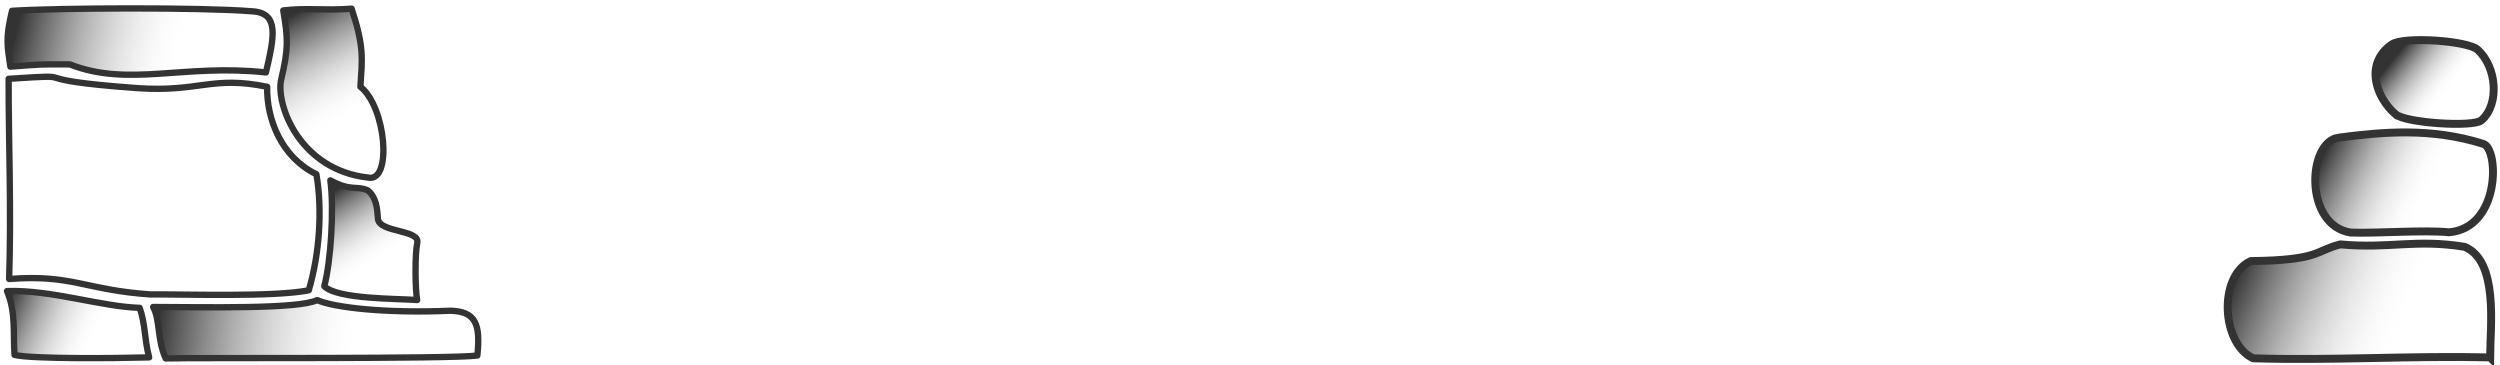 <?xml version="1.0" encoding="UTF-8" standalone="no"?>
<!-- Created with Inkscape (http://www.inkscape.org/) -->

<svg
   xmlns:dc="http://purl.org/dc/elements/1.1/"
   xmlns:cc="http://creativecommons.org/ns#"
   xmlns:rdf="http://www.w3.org/1999/02/22-rdf-syntax-ns#"
   xmlns:svg="http://www.w3.org/2000/svg"
   xmlns="http://www.w3.org/2000/svg"
   xmlns:xlink="http://www.w3.org/1999/xlink"
   xmlns:sodipodi="http://sodipodi.sourceforge.net/DTD/sodipodi-0.dtd"
   xmlns:inkscape="http://www.inkscape.org/namespaces/inkscape"
   width="89mm"
   height="13mm"
   viewBox="0 0 315.354 46.063"
   id="svg10812"
   version="1.1"
   inkscape:version="0.91 r13725"
   sodipodi:docname="home_sam.svg">
  <defs
     id="defs10814">
    <linearGradient
       inkscape:collect="always"
       id="linearGradient19258">
      <stop
         style="stop-color:#333333;stop-opacity:1"
         offset="0"
         id="stop19260" />
      <stop
         style="stop-color:#ffffff;stop-opacity:0"
         offset="1"
         id="stop19262" />
    </linearGradient>
    <linearGradient
       inkscape:collect="always"
       xlink:href="#linearGradient19258"
       id="linearGradient19264"
       x1="1.336"
       y1="1043.324"
       x2="12.491"
       y2="1048.28"
       gradientUnits="userSpaceOnUse" />
    <linearGradient
       inkscape:collect="always"
       xlink:href="#linearGradient19258"
       id="linearGradient19272"
       x1="19.958"
       y1="1045.429"
       x2="45.832"
       y2="1048.965"
       gradientUnits="userSpaceOnUse" />
    <linearGradient
       inkscape:collect="always"
       xlink:href="#linearGradient19258"
       id="linearGradient19280"
       x1="42.513"
       y1="1030.124"
       x2="48.185"
       y2="1039.008"
       gradientUnits="userSpaceOnUse" />
    <linearGradient
       inkscape:collect="always"
       xlink:href="#linearGradient19258"
       id="linearGradient19288"
       x1="2.478"
       y1="1008.24"
       x2="23.228"
       y2="1013.017"
       gradientUnits="userSpaceOnUse" />
    <linearGradient
       inkscape:collect="always"
       xlink:href="#linearGradient19258"
       id="linearGradient19296"
       x1="36.617"
       y1="1008.327"
       x2="43.81"
       y2="1021.318"
       gradientUnits="userSpaceOnUse" />
    <linearGradient
       inkscape:collect="always"
       xlink:href="#linearGradient19258"
       id="linearGradient19323"
       x1="283.22"
       y1="1038.116"
       x2="303.691"
       y2="1046.576"
       gradientUnits="userSpaceOnUse" />
    <linearGradient
       inkscape:collect="always"
       xlink:href="#linearGradient19258"
       id="linearGradient19331"
       x1="293.632"
       y1="1024.656"
       x2="306.258"
       y2="1030.843"
       gradientUnits="userSpaceOnUse" />
    <linearGradient
       inkscape:collect="always"
       xlink:href="#linearGradient19258"
       id="linearGradient19339"
       x1="303.19"
       y1="1012.172"
       x2="309.382"
       y2="1017.16"
       gradientUnits="userSpaceOnUse"
       gradientTransform="translate(-0.379,0.442)" />
  </defs>
  <sodipodi:namedview
     id="base"
     pagecolor="#ffffff"
     bordercolor="#666666"
     borderopacity="1.0"
     inkscape:pageopacity="0.0"
     inkscape:pageshadow="2"
     inkscape:zoom="7.919596"
     inkscape:cx="76.879527"
     inkscape:cy="20.654989"
     inkscape:document-units="px"
     inkscape:current-layer="layer1"
     showgrid="false"
     inkscape:window-width="1920"
     inkscape:window-height="1014"
     inkscape:window-x="0"
     inkscape:window-y="27"
     inkscape:window-maximized="1" />
  <g
     inkscape:label="Calque 1"
     inkscape:groupmode="layer"
     id="layer1"
     transform="translate(0,-1006.299)">
    <path
       style="fill:none;fill-rule:evenodd;stroke:#333333;stroke-width:0.8;stroke-linecap:butt;stroke-linejoin:round;stroke-miterlimit:4;stroke-dasharray:none;stroke-opacity:1"
       d="m 17.42,1017.421 c 7.736,0.521 9.312,-1.61 16.28,-0.176 -0.08,4.086 1.792,8.898 6.212,11.028 0.782,4.62 0.375,10.106 -0.964,14.645 -4.374,0.873 -15.398,0.483 -19.943,0.523 -8.33,-0.564 -9.845,-2.563 -17.852,-1.95 0.284,-9.002 -0.073,-16.888 -0.065,-25.25 10.381,-0.671 0.416,0.033 16.332,1.18 z"
       id="path17243"
       inkscape:connector-curvature="0"
       sodipodi:nodetypes="cccccccc" />
    <path
       style="fill:url(#linearGradient19288);fill-rule:evenodd;stroke:#333333;stroke-width:0.8;stroke-linecap:butt;stroke-linejoin:round;stroke-miterlimit:4;stroke-dasharray:none;stroke-opacity:1;fill-opacity:1"
       d="m 1.515,1007.663 c 5.772,-0.372 23.862,-0.458 30.305,0.063 3.45,0.193 2.764,3.258 1.727,7.71 -10.412,-1.123 -17.252,1.897 -24.739,-1.014 -3.972,-0.024 -3.577,-0.01 -7.499,0.283 -0.364,-2.51 -0.653,-3.488 0.207,-7.042 z"
       id="path17245"
       inkscape:connector-curvature="0"
       sodipodi:nodetypes="cccccc" />
    <path
       style="fill:url(#linearGradient19272);fill-rule:evenodd;stroke:#333333;stroke-width:0.8;stroke-linecap:butt;stroke-linejoin:round;stroke-miterlimit:4;stroke-dasharray:none;stroke-opacity:1;fill-opacity:1"
       d="m 60.215,1051.145 c -3.089,0.449 -35.338,0.258 -39.318,0.365 -1.099,-2.415 -0.678,-4.827 -1.581,-6.489 6.357,0.014 18.357,0.302 20.692,-0.873 2.043,0.946 8.733,1.702 16.83,1.345 3.205,0.103 3.779,1.709 3.377,5.652 z"
       id="path17255"
       inkscape:connector-curvature="0"
       sodipodi:nodetypes="cccccc" />
    <path
       style="fill:url(#linearGradient19296);fill-rule:evenodd;stroke:#333333;stroke-width:0.8;stroke-linecap:butt;stroke-linejoin:round;stroke-miterlimit:4;stroke-dasharray:none;stroke-opacity:1;fill-opacity:1"
       d="m 35.73,1007.615 c 0.59,3.567 0.697,4.702 -0.286,8.819 -0.609,3.229 2.44,11.328 11.029,12.269 3.007,0.578 2.248,-8.868 -1.012,-11.463 0.226,-3.546 0.5,-4.982 -1.111,-9.848 -3.336,0.265 -5.693,-0.136 -8.62,0.223 z"
       id="path18585"
       inkscape:connector-curvature="0"
       sodipodi:nodetypes="cccccc" />
    <path
       style="fill:url(#linearGradient19264);fill-rule:evenodd;stroke:#333333;stroke-width:0.8;stroke-linecap:butt;stroke-linejoin:round;stroke-miterlimit:4;stroke-dasharray:none;stroke-opacity:1;fill-opacity:1"
       d="m 0.884,1043.018 c 1.153,2.728 0.747,5.432 0.95,8.05 2.108,0.523 12.586,0.435 16.981,0.312 -0.624,-2.332 -0.455,-4.17 -1.199,-6.251 -4.783,-0.127 -11.177,-2.301 -16.732,-2.114 l -4e-7,0 z"
       id="path18591"
       inkscape:connector-curvature="0"
       sodipodi:nodetypes="ccccccc" />
    <path
       style="fill:url(#linearGradient19280);fill-rule:evenodd;stroke:#333333;stroke-width:0.8;stroke-linecap:butt;stroke-linejoin:round;stroke-miterlimit:4;stroke-dasharray:none;stroke-opacity:1;fill-opacity:1"
       d="m 41.669,1029.051 c 2.645,1.431 3.272,0.626 4.702,1.253 1.079,0.823 1.221,2.29 1.298,3.546 0.087,1.846 5.388,1.351 4.961,3.123 -0.297,1.29 -0.267,5.86 -0.01,7.171 -2.597,-0.192 -10.068,-0.087 -11.715,-1.74 0.825,-3.1 1.254,-9.721 0.764,-13.352 z"
       id="path18593"
       inkscape:connector-curvature="0"
       sodipodi:nodetypes="ccccccc" />
    <path
       style="fill:url(#linearGradient19323);fill-rule:evenodd;stroke:#333333;stroke-width:1px;stroke-linecap:butt;stroke-linejoin:miter;stroke-opacity:1;fill-opacity:1"
       d="m 314.107,1051.38 c -10.165,-0.23 -19.62,0.416 -29.883,0.119 -4.023,-1.853 -4.44,-10.355 -0.312,-12.269 8.757,-0.101 8.103,-1.3 11.295,-2.105 6.244,0.576 9.451,-0.7 15.67,0.305 4.34,1.769 3.239,10.091 3.23,13.95 z"
       id="path18610"
       inkscape:connector-curvature="0"
       sodipodi:nodetypes="cccccc" />
    <path
       style="fill:url(#linearGradient19331);fill-rule:evenodd;stroke:#333333;stroke-width:1px;stroke-linecap:butt;stroke-linejoin:miter;stroke-opacity:1;fill-opacity:1"
       d="m 295.003,1023.66 c -3.958,0.52 -4.389,11.034 1.498,11.973 3.368,0.124 9.072,-0.355 12.434,-0.032 6.485,-0.574 6.302,-10.52 4.322,-11.149 -6.597,-2.093 -12.814,-1.506 -18.254,-0.792 z"
       id="path18612"
       inkscape:connector-curvature="0"
       sodipodi:nodetypes="sccss" />
    <path
       style="fill:url(#linearGradient19339);fill-opacity:1;fill-rule:evenodd;stroke:#333333;stroke-width:1px;stroke-linecap:butt;stroke-linejoin:miter;stroke-opacity:1"
       d="m 302.186,1020.724 c -2.56,-2.221 -3.904,-6.429 -0.489,-8.812 1.512,-1.055 9.563,-0.473 10.813,0.638 2.443,2.172 2.826,6.908 0.497,8.928 -1.034,0.896 -9.562,0.337 -10.82,-0.755 z"
       id="path18624"
       inkscape:connector-curvature="0"
       sodipodi:nodetypes="sssss" />
  </g>
</svg>
